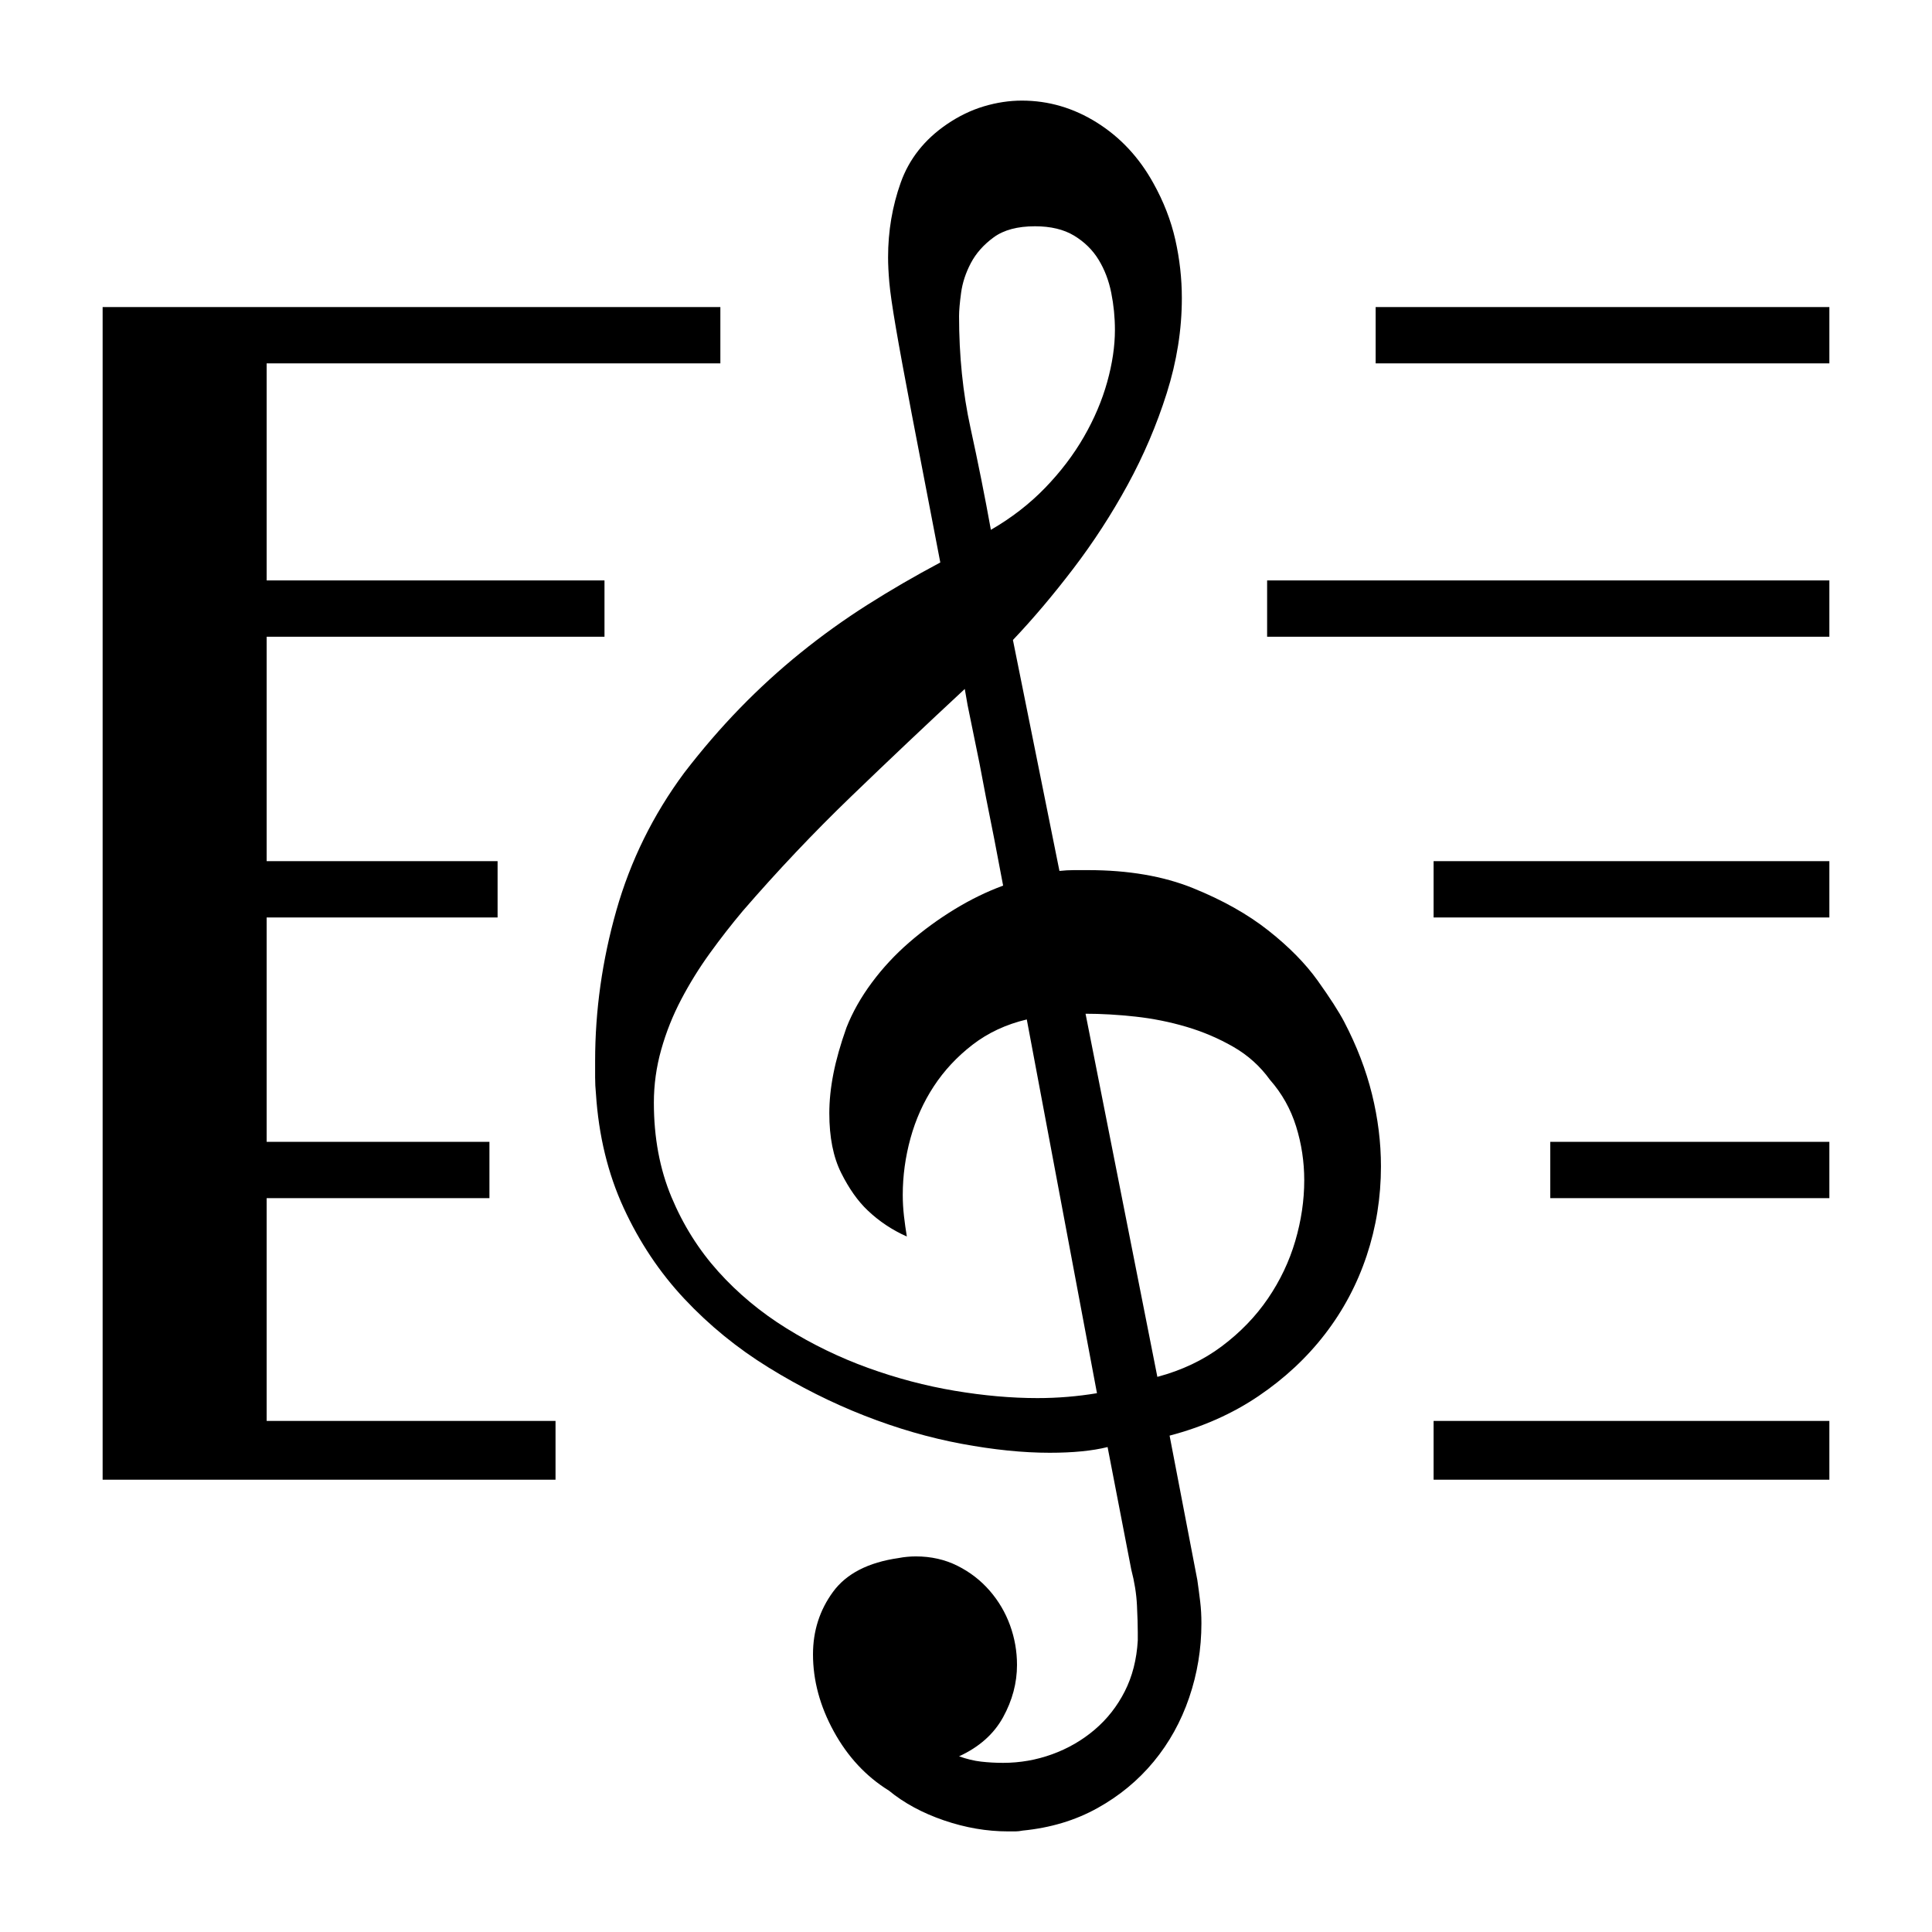 <?xml version="1.0" encoding="UTF-8" standalone="no"?><!DOCTYPE svg PUBLIC "-//W3C//DTD SVG 1.1//EN" "http://www.w3.org/Graphics/SVG/1.1/DTD/svg11.dtd"><svg width="100%" height="100%" viewBox="0 0 500 500" version="1.1" xmlns="http://www.w3.org/2000/svg" xmlns:xlink="http://www.w3.org/1999/xlink" xml:space="preserve" xmlns:serif="http://www.serif.com/" style="fill-rule:evenodd;clip-rule:evenodd;stroke-linejoin:round;stroke-miterlimit:2;"><path id="Аудио" d="M356.018,94.038l-0,-14.572l117.42,0l-0,14.572l-117.42,0Zm-28.088,70.748l-0,-14.572l145.508,0l-0,14.572l-145.508,-0Zm43.082,72.648l-0,-14.572l102.426,0l-0,14.572l-102.426,0Zm30.2,72.649l-0,-14.572l72.226,-0l-0,14.572l-72.226,-0Zm-30.2,72.859l-0,-15.205l102.426,-0l-0,15.205l-102.426,0Zm-184.581,-288.904l-117.42,0l-0,56.176l87.431,0l0,14.572l-87.431,-0l-0,58.076l59.766,0l-0,14.572l-59.766,0l-0,58.077l57.654,-0l-0,14.572l-57.654,-0l-0,57.654l74.76,-0l0,15.205l-117.209,0l0,-303.476l159.869,0l-0,14.572Zm161.454,170.428c3.238,6.195 5.632,12.425 7.181,18.69c1.548,6.266 2.323,12.496 2.323,18.69c-0,8.026 -1.232,15.734 -3.696,23.125c-2.464,7.392 -6.054,14.15 -10.771,20.274c-4.716,6.125 -10.453,11.475 -17.211,16.051c-6.758,4.575 -14.432,7.99 -23.02,10.242l7.181,37.38c0.281,1.971 0.528,3.837 0.739,5.597c0.211,1.76 0.316,3.625 0.316,5.596c0,6.617 -1.055,13.023 -3.167,19.218c-2.112,6.195 -5.174,11.721 -9.187,16.578c-4.013,4.858 -8.87,8.87 -14.572,12.038c-5.702,3.168 -12.143,5.104 -19.323,5.808c-0.704,0.141 -1.338,0.211 -1.901,0.211c-0.563,-0 -1.197,-0 -1.901,-0c-5.491,-0 -11.017,-0.95 -16.578,-2.851c-5.561,-1.901 -10.313,-4.47 -14.255,-7.708c-5.913,-3.661 -10.665,-8.765 -14.255,-15.311c-3.591,-6.547 -5.386,-13.2 -5.386,-19.958c0,-6.054 1.725,-11.439 5.174,-16.155c3.45,-4.717 9.117,-7.638 17.001,-8.765c0.704,-0.141 1.443,-0.246 2.218,-0.316c0.774,-0.071 1.513,-0.106 2.217,-0.106c3.942,-0 7.532,0.809 10.771,2.429c3.238,1.619 6.018,3.766 8.341,6.441c2.323,2.675 4.083,5.667 5.28,8.975c1.197,3.309 1.795,6.723 1.795,10.243c0,4.646 -1.197,9.151 -3.59,13.516c-2.393,4.364 -6.195,7.743 -11.404,10.137c1.971,0.704 3.872,1.161 5.702,1.372c1.83,0.212 3.731,0.317 5.702,0.317c4.365,0 8.588,-0.739 12.671,-2.217c4.083,-1.479 7.744,-3.59 10.982,-6.336c3.238,-2.745 5.843,-6.054 7.814,-9.926c1.971,-3.871 3.097,-8.271 3.379,-13.199l-0,-2.112c-0,-1.689 -0.07,-4.012 -0.211,-6.969c-0.141,-2.956 -0.634,-6.054 -1.479,-9.292l-6.124,-31.678c-3.942,0.985 -8.94,1.478 -14.994,1.478c-6.899,0 -14.502,-0.774 -22.809,-2.323c-8.306,-1.549 -16.683,-3.977 -25.131,-7.286c-8.447,-3.308 -16.719,-7.462 -24.814,-12.46c-8.096,-4.998 -15.347,-10.911 -21.753,-17.74c-6.406,-6.828 -11.65,-14.677 -15.733,-23.547c-4.083,-8.87 -6.476,-18.725 -7.18,-29.566c-0.141,-1.408 -0.212,-2.816 -0.212,-4.224l0,-4.224c0,-13.093 1.831,-26.081 5.491,-38.964c3.661,-12.882 9.504,-24.744 17.529,-35.585c4.646,-6.054 9.468,-11.65 14.466,-16.789c4.998,-5.139 10.243,-9.926 15.734,-14.361c5.49,-4.435 11.228,-8.553 17.211,-12.354c5.984,-3.802 12.284,-7.462 18.902,-10.982c-3.098,-16.05 -5.562,-28.862 -7.392,-38.436c-1.83,-9.574 -3.203,-17.036 -4.118,-22.386c-0.915,-5.35 -1.478,-9.257 -1.69,-11.721c-0.211,-2.464 -0.316,-4.611 -0.316,-6.441c-0,-6.758 1.091,-13.199 3.273,-19.324c2.182,-6.124 6.16,-11.157 11.932,-15.1c3.098,-2.111 6.301,-3.66 9.609,-4.646c3.309,-0.985 6.582,-1.478 9.82,-1.478c6.899,0 13.376,1.901 19.43,5.702c6.054,3.801 10.911,9.011 14.571,15.628c2.675,4.787 4.576,9.679 5.703,14.677c1.126,4.999 1.689,10.032 1.689,15.1c0,8.166 -1.302,16.367 -3.907,24.604c-2.605,8.236 -5.984,16.155 -10.137,23.758c-4.153,7.603 -8.835,14.818 -14.044,21.647c-5.209,6.828 -10.418,12.988 -15.628,18.479l12.038,59.766c1.267,-0.141 2.534,-0.211 3.801,-0.211l3.59,-0c10.419,-0 19.465,1.548 27.138,4.646c7.673,3.097 14.185,6.758 19.535,10.981c5.35,4.224 9.609,8.553 12.777,12.988c3.167,4.435 5.455,7.99 6.863,10.665Zm-80.04,-205.907c-4.505,-0 -8.06,0.95 -10.665,2.851c-2.604,1.901 -4.575,4.118 -5.913,6.652c-1.337,2.534 -2.182,5.104 -2.534,7.709c-0.352,2.604 -0.528,4.611 -0.528,6.018c-0,10.278 0.985,19.922 2.957,28.933c1.971,9.011 3.731,17.81 5.279,26.398c5.35,-3.097 10.032,-6.722 14.044,-10.876c4.013,-4.153 7.357,-8.553 10.032,-13.199c2.675,-4.646 4.681,-9.363 6.018,-14.149c1.338,-4.787 2.007,-9.293 2.007,-13.516c-0,-3.239 -0.317,-6.442 -0.951,-9.609c-0.633,-3.168 -1.724,-6.019 -3.273,-8.553c-1.549,-2.535 -3.661,-4.611 -6.336,-6.231c-2.675,-1.619 -6.054,-2.428 -10.137,-2.428Zm16.051,301.997l-18.163,-96.723c-5.35,1.267 -10.031,3.449 -14.044,6.547c-4.012,3.097 -7.356,6.687 -10.031,10.77c-2.675,4.083 -4.681,8.553 -6.019,13.41c-1.337,4.858 -2.006,9.75 -2.006,14.678c-0,1.83 0.106,3.661 0.317,5.491c0.211,1.83 0.457,3.59 0.739,5.28c-3.801,-1.69 -7.18,-3.943 -10.137,-6.758c-2.534,-2.394 -4.822,-5.632 -6.864,-9.715c-2.041,-4.083 -3.062,-9.222 -3.062,-15.417c0,-3.238 0.352,-6.652 1.056,-10.242c0.704,-3.59 1.83,-7.568 3.379,-11.932c1.549,-3.943 3.731,-7.814 6.547,-11.616c2.816,-3.801 6.054,-7.286 9.714,-10.453c3.661,-3.168 7.568,-6.019 11.721,-8.554c4.154,-2.534 8.342,-4.575 12.566,-6.124c-1.549,-8.307 -3.027,-15.909 -4.435,-22.808c-0.563,-2.957 -1.126,-5.913 -1.689,-8.87l-3.063,-14.994c-0.352,-1.971 -0.598,-3.379 -0.739,-4.224c-9.855,9.151 -19.64,18.408 -29.355,27.771c-9.714,9.363 -19.077,19.253 -28.088,29.672c-2.956,3.52 -5.807,7.18 -8.553,10.982c-2.745,3.801 -5.209,7.778 -7.391,11.932c-2.183,4.153 -3.907,8.482 -5.174,12.988c-1.268,4.505 -1.901,9.081 -1.901,13.727c-0,9.011 1.513,17.141 4.54,24.392c3.027,7.251 7.075,13.692 12.144,19.324c5.068,5.631 10.946,10.524 17.634,14.677c6.687,4.153 13.727,7.568 21.119,10.243c7.391,2.675 14.853,4.646 22.385,5.913c7.533,1.267 14.678,1.901 21.436,1.901c5.209,-0 10.348,-0.423 15.417,-1.268Zm-2.957,-98.202l18.584,93.979c6.336,-1.69 11.897,-4.33 16.684,-7.92c4.787,-3.59 8.764,-7.708 11.932,-12.354c3.168,-4.646 5.526,-9.609 7.075,-14.889c1.549,-5.28 2.323,-10.524 2.323,-15.733c0,-4.787 -0.704,-9.433 -2.112,-13.939c-1.408,-4.505 -3.66,-8.518 -6.758,-12.037c-2.534,-3.52 -5.702,-6.371 -9.503,-8.553c-3.802,-2.183 -7.849,-3.907 -12.143,-5.175c-4.295,-1.267 -8.694,-2.147 -13.2,-2.639c-4.505,-0.493 -8.799,-0.74 -12.882,-0.74Z" style="fill-rule:nonzero;"/></svg>